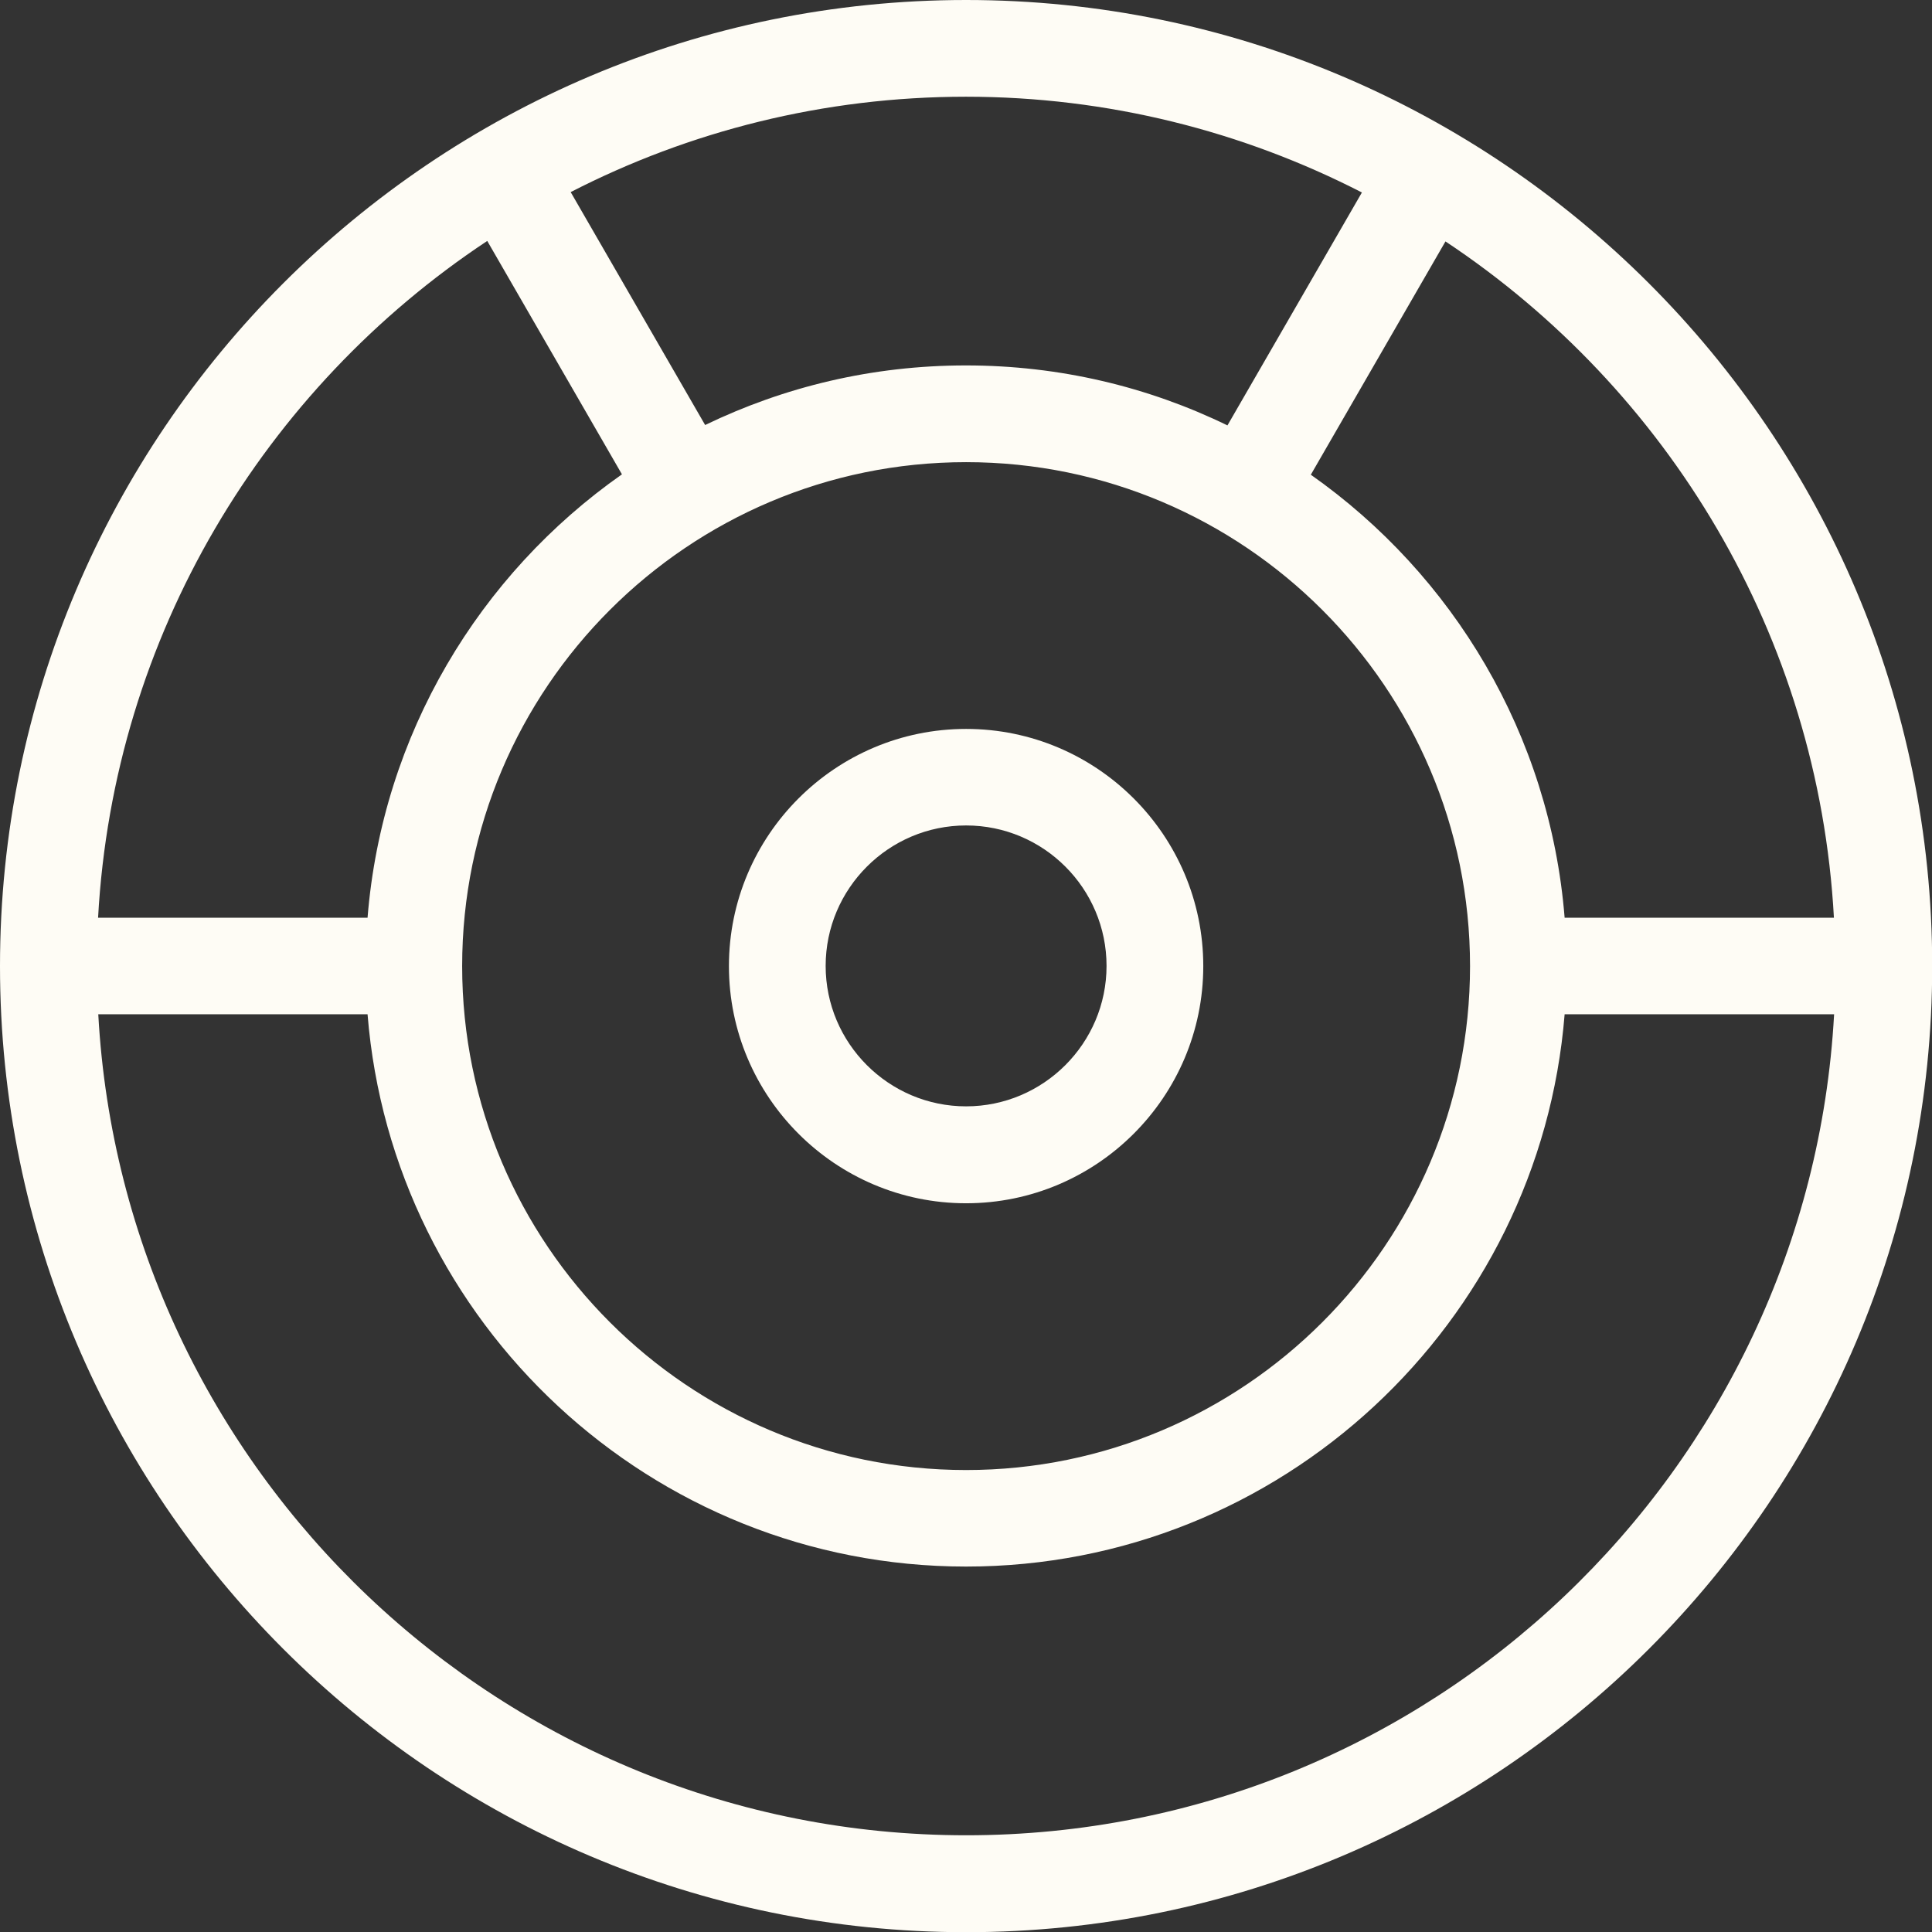 <svg width="208" height="208" viewBox="0 0 208 208" fill="none" xmlns="http://www.w3.org/2000/svg">
<rect x="0" y="0" width="208" height="208" fill="#333333" stroke="none"/>
<g clip-path="url(#clip0_52_114)">
<path d="M104.011 129.544C118.09 129.544 129.545 118.089 129.545 104.01C129.545 89.931 118.09 78.476 104.011 78.476C89.931 78.476 78.477 89.931 78.477 104.01C78.477 118.089 89.931 129.544 104.011 129.544ZM104.011 88.869C112.362 88.869 119.131 95.659 119.131 103.989C119.131 112.32 112.341 119.11 104.011 119.11C95.68 119.11 88.89 112.32 88.89 103.989C88.89 95.659 95.68 88.869 104.011 88.869Z" fill="#FEFCF5"/>
<path d="M104.01 -0C46.653 -0 0 46.653 0 104.01C0 161.368 46.653 208.021 104.01 208.021C161.368 208.021 208.021 161.368 208.021 104.01C208.021 46.653 161.347 -0 104.01 -0ZM197.441 98.803H168.449C166.867 79.101 156.432 61.877 141.124 51.109L155.62 25.992C179.529 41.862 195.775 68.417 197.441 98.803ZM104.01 49.756C133.918 49.756 158.265 74.082 158.265 104.01C158.265 133.939 133.918 158.265 104.01 158.265C74.103 158.265 49.756 133.939 49.756 104.01C49.756 74.082 74.103 49.756 104.01 49.756ZM146.623 20.723L132.148 45.799C123.63 41.654 114.091 39.342 103.99 39.342C93.888 39.342 84.412 41.654 75.915 45.757L61.44 20.681C74.207 14.121 88.682 10.413 103.99 10.413C119.297 10.413 133.814 14.141 146.623 20.723ZM52.463 25.95L66.959 51.068C51.609 61.835 41.154 79.08 39.571 98.803H10.559C12.226 68.396 28.491 41.821 52.443 25.95H52.463ZM104.01 197.586C54.15 197.586 13.288 158.39 10.58 109.196H39.571C42.237 142.415 70.104 168.657 104.01 168.657C137.917 168.657 165.784 142.436 168.449 109.196H197.461C194.754 158.39 153.891 197.586 104.031 197.586H104.01Z" fill="#FEFCF5"/>
</g>
<defs>
<clipPath id="clip0_52_114">
<rect width="208" height="208" fill="white"/>
</clipPath>
</defs>
</svg>

